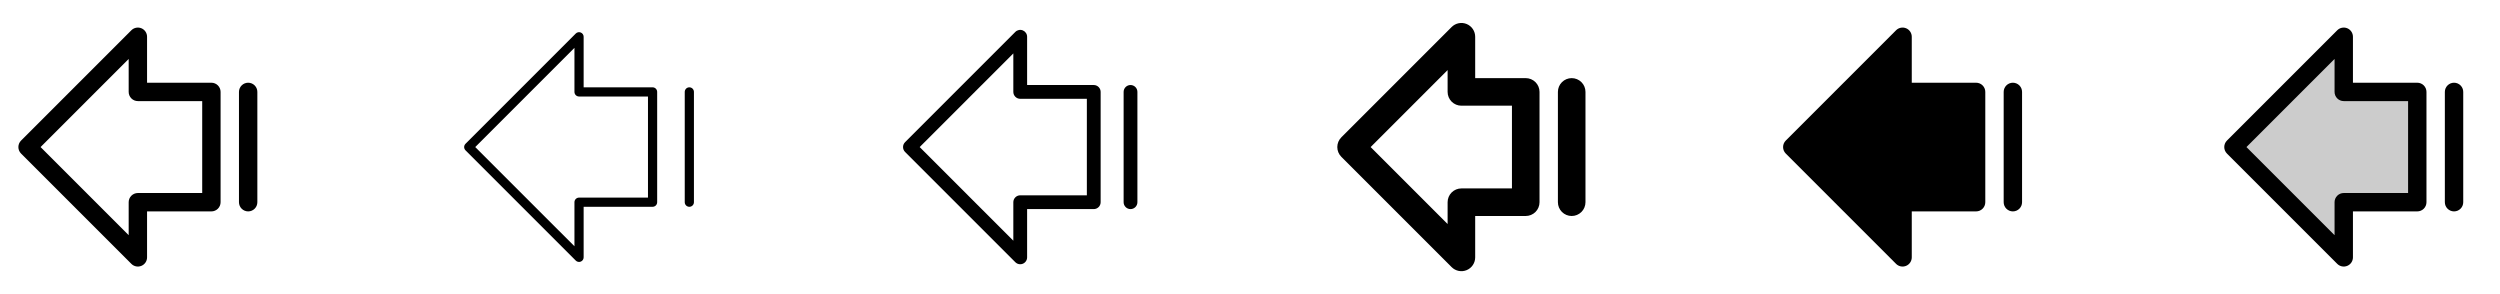 <svg width="272" height="32" viewBox="0 0 272 32" fill="none" xmlns="http://www.w3.org/2000/svg">
<g clip-path="url(#clip0_17_6660)">
<path d="M23 9H16V4C16 3.802 15.942 3.609 15.832 3.444C15.722 3.279 15.566 3.151 15.383 3.075C15.2 3 14.999 2.98 14.805 3.019C14.611 3.057 14.432 3.153 14.293 3.293L2.293 15.293C2.2 15.385 2.126 15.496 2.075 15.617C2.025 15.739 1.999 15.869 1.999 16C1.999 16.131 2.025 16.262 2.075 16.383C2.126 16.504 2.2 16.615 2.293 16.708L14.293 28.708C14.432 28.848 14.611 28.943 14.805 28.982C14.999 29.02 15.2 29 15.383 28.925C15.566 28.849 15.722 28.721 15.832 28.556C15.942 28.391 16 28.198 16 28V23H23C23.265 23 23.52 22.895 23.707 22.707C23.895 22.52 24 22.265 24 22V10C24 9.735 23.895 9.48 23.707 9.293C23.52 9.105 23.265 9 23 9ZM22 21H15C14.735 21 14.48 21.105 14.293 21.293C14.105 21.48 14 21.735 14 22V25.586L4.414 16L14 6.414V10C14 10.265 14.105 10.52 14.293 10.707C14.48 10.895 14.735 11 15 11H22V21ZM28 10V22C28 22.265 27.895 22.52 27.707 22.707C27.52 22.895 27.265 23 27 23C26.735 23 26.48 22.895 26.293 22.707C26.105 22.52 26 22.265 26 22V10C26 9.735 26.105 9.48 26.293 9.293C26.48 9.105 26.735 9 27 9C27.265 9 27.52 9.105 27.707 9.293C27.895 9.48 28 9.735 28 10Z" fill="currentColor"/>
<path d="M71 9.5H63.5V4C63.5 3.901 63.471 3.804 63.416 3.722C63.361 3.64 63.283 3.575 63.191 3.538C63.1 3.5 62.999 3.49 62.902 3.509C62.805 3.528 62.716 3.576 62.646 3.646L50.646 15.646C50.6 15.693 50.563 15.748 50.538 15.808C50.513 15.869 50.499 15.934 50.499 16C50.499 16.066 50.513 16.131 50.538 16.191C50.563 16.252 50.6 16.307 50.646 16.354L62.646 28.354C62.716 28.424 62.805 28.471 62.902 28.491C62.999 28.51 63.1 28.5 63.191 28.462C63.283 28.424 63.361 28.36 63.416 28.278C63.471 28.196 63.5 28.099 63.5 28V22.5H71C71.132 22.5 71.26 22.447 71.353 22.354C71.447 22.26 71.5 22.133 71.5 22V10C71.5 9.867 71.447 9.74 71.353 9.646C71.26 9.553 71.132 9.5 71 9.5ZM70.5 21.5H63C62.867 21.5 62.74 21.553 62.646 21.646C62.553 21.74 62.5 21.867 62.5 22V26.792L51.707 16L62.5 5.207V10C62.5 10.133 62.553 10.26 62.646 10.354C62.74 10.447 62.867 10.5 63 10.5H70.5V21.5ZM75.5 10V22C75.5 22.133 75.447 22.26 75.353 22.354C75.26 22.447 75.132 22.5 75 22.5C74.867 22.5 74.74 22.447 74.646 22.354C74.553 22.26 74.5 22.133 74.5 22V10C74.5 9.867 74.553 9.74 74.646 9.646C74.74 9.553 74.867 9.5 75 9.5C75.132 9.5 75.26 9.553 75.353 9.646C75.447 9.74 75.5 9.867 75.5 10Z" fill="currentColor"/>
<path d="M119 9.25H111.75V4C111.75 3.852 111.706 3.707 111.623 3.584C111.541 3.461 111.424 3.365 111.287 3.308C111.15 3.251 110.999 3.236 110.854 3.265C110.709 3.294 110.575 3.365 110.47 3.47L98.47 15.47C98.33 15.611 98.251 15.801 98.251 16C98.251 16.199 98.33 16.389 98.47 16.53L110.47 28.53C110.575 28.635 110.709 28.706 110.854 28.735C110.999 28.764 111.15 28.749 111.287 28.692C111.424 28.636 111.541 28.54 111.623 28.416C111.706 28.293 111.75 28.148 111.75 28V22.75H119C119.199 22.75 119.39 22.671 119.53 22.53C119.671 22.39 119.75 22.199 119.75 22V10C119.75 9.801 119.671 9.61 119.53 9.47C119.39 9.329 119.199 9.25 119 9.25ZM118.25 21.25H111C110.801 21.25 110.61 21.329 110.47 21.47C110.329 21.61 110.25 21.801 110.25 22V26.189L100.061 16L110.25 5.811V10C110.25 10.199 110.329 10.39 110.47 10.53C110.61 10.671 110.801 10.75 111 10.75H118.25V21.25ZM123.75 10V22C123.75 22.199 123.671 22.39 123.53 22.53C123.39 22.671 123.199 22.75 123 22.75C122.801 22.75 122.61 22.671 122.47 22.53C122.329 22.39 122.25 22.199 122.25 22V10C122.25 9.801 122.329 9.61 122.47 9.47C122.61 9.329 122.801 9.25 123 9.25C123.199 9.25 123.39 9.329 123.53 9.47C123.671 9.61 123.75 9.801 123.75 10Z" fill="currentColor"/>
<path d="M166 8.5H160.5V4C160.5 3.703 160.412 3.413 160.248 3.166C160.083 2.919 159.848 2.727 159.574 2.613C159.3 2.499 158.998 2.47 158.707 2.528C158.416 2.586 158.149 2.729 157.939 2.939L145.939 14.939C145.799 15.078 145.688 15.244 145.612 15.426C145.537 15.608 145.498 15.804 145.498 16.001C145.498 16.199 145.537 16.394 145.612 16.576C145.688 16.759 145.799 16.924 145.939 17.064L157.939 29.064C158.149 29.274 158.416 29.417 158.708 29.475C158.999 29.533 159.301 29.503 159.575 29.389C159.85 29.275 160.084 29.082 160.249 28.835C160.413 28.588 160.501 28.297 160.5 28V23.5H166C166.398 23.5 166.779 23.342 167.061 23.061C167.342 22.779 167.5 22.398 167.5 22V10C167.5 9.602 167.342 9.221 167.061 8.939C166.779 8.658 166.398 8.5 166 8.5ZM164.5 20.5H159C158.602 20.5 158.221 20.658 157.939 20.939C157.658 21.221 157.5 21.602 157.5 22V24.375L149.125 16L157.5 7.625V10C157.5 10.398 157.658 10.779 157.939 11.061C158.221 11.342 158.602 11.5 159 11.5H164.5V20.5ZM172.5 10V22C172.5 22.398 172.342 22.779 172.061 23.061C171.779 23.342 171.398 23.5 171 23.5C170.602 23.5 170.221 23.342 169.939 23.061C169.658 22.779 169.5 22.398 169.5 22V10C169.5 9.602 169.658 9.221 169.939 8.939C170.221 8.658 170.602 8.5 171 8.5C171.398 8.5 171.779 8.658 172.061 8.939C172.342 9.221 172.5 9.602 172.5 10Z" fill="currentColor"/>
<path d="M216 10V22C216 22.265 215.895 22.52 215.707 22.707C215.52 22.895 215.265 23 215 23H208V28C208 28.198 207.942 28.391 207.832 28.556C207.722 28.721 207.566 28.849 207.383 28.925C207.2 29 206.999 29.02 206.805 28.982C206.611 28.943 206.432 28.848 206.293 28.708L194.293 16.708C194.2 16.615 194.126 16.504 194.075 16.383C194.025 16.262 193.999 16.131 193.999 16C193.999 15.869 194.025 15.739 194.075 15.617C194.126 15.496 194.2 15.385 194.293 15.293L206.293 3.293C206.432 3.153 206.611 3.057 206.805 3.019C206.999 2.98 207.2 3 207.383 3.075C207.566 3.151 207.722 3.279 207.832 3.444C207.942 3.609 208 3.802 208 4V9H215C215.265 9 215.52 9.105 215.707 9.293C215.895 9.48 216 9.735 216 10ZM219 9C218.735 9 218.48 9.105 218.293 9.293C218.105 9.48 218 9.735 218 10V22C218 22.265 218.105 22.52 218.293 22.707C218.48 22.895 218.735 23 219 23C219.265 23 219.52 22.895 219.707 22.707C219.895 22.52 220 22.265 220 22V10C220 9.735 219.895 9.48 219.707 9.293C219.52 9.105 219.265 9 219 9Z" fill="currentColor"/>
<path opacity="0.2" d="M263 10V22H255V28L243 16L255 4V10H263Z" fill="currentColor"/>
<path d="M263 9H256V4C256 3.802 255.942 3.609 255.832 3.444C255.722 3.279 255.566 3.151 255.383 3.075C255.2 3 254.999 2.98 254.805 3.019C254.611 3.057 254.432 3.153 254.293 3.293L242.293 15.293C242.2 15.385 242.126 15.496 242.075 15.617C242.025 15.739 241.999 15.869 241.999 16C241.999 16.131 242.025 16.262 242.075 16.383C242.126 16.504 242.2 16.615 242.293 16.708L254.293 28.708C254.432 28.848 254.611 28.943 254.805 28.982C254.999 29.02 255.2 29 255.383 28.925C255.566 28.849 255.722 28.721 255.832 28.556C255.942 28.391 256 28.198 256 28V23H263C263.265 23 263.52 22.895 263.707 22.707C263.895 22.52 264 22.265 264 22V10C264 9.735 263.895 9.48 263.707 9.293C263.52 9.105 263.265 9 263 9ZM262 21H255C254.735 21 254.48 21.105 254.293 21.293C254.105 21.48 254 21.735 254 22V25.586L244.414 16L254 6.414V10C254 10.265 254.105 10.52 254.293 10.707C254.48 10.895 254.735 11 255 11H262V21ZM268 10V22C268 22.265 267.895 22.52 267.707 22.707C267.52 22.895 267.265 23 267 23C266.735 23 266.48 22.895 266.293 22.707C266.105 22.52 266 22.265 266 22V10C266 9.735 266.105 9.48 266.293 9.293C266.48 9.105 266.735 9 267 9C267.265 9 267.52 9.105 267.707 9.293C267.895 9.48 268 9.735 268 10Z" fill="currentColor"/>
</g>
<defs>
<clipPath id="clip0_17_6660">
<rect width="272" height="32" rx="5" fill="white"/>
</clipPath>
</defs>
</svg>
